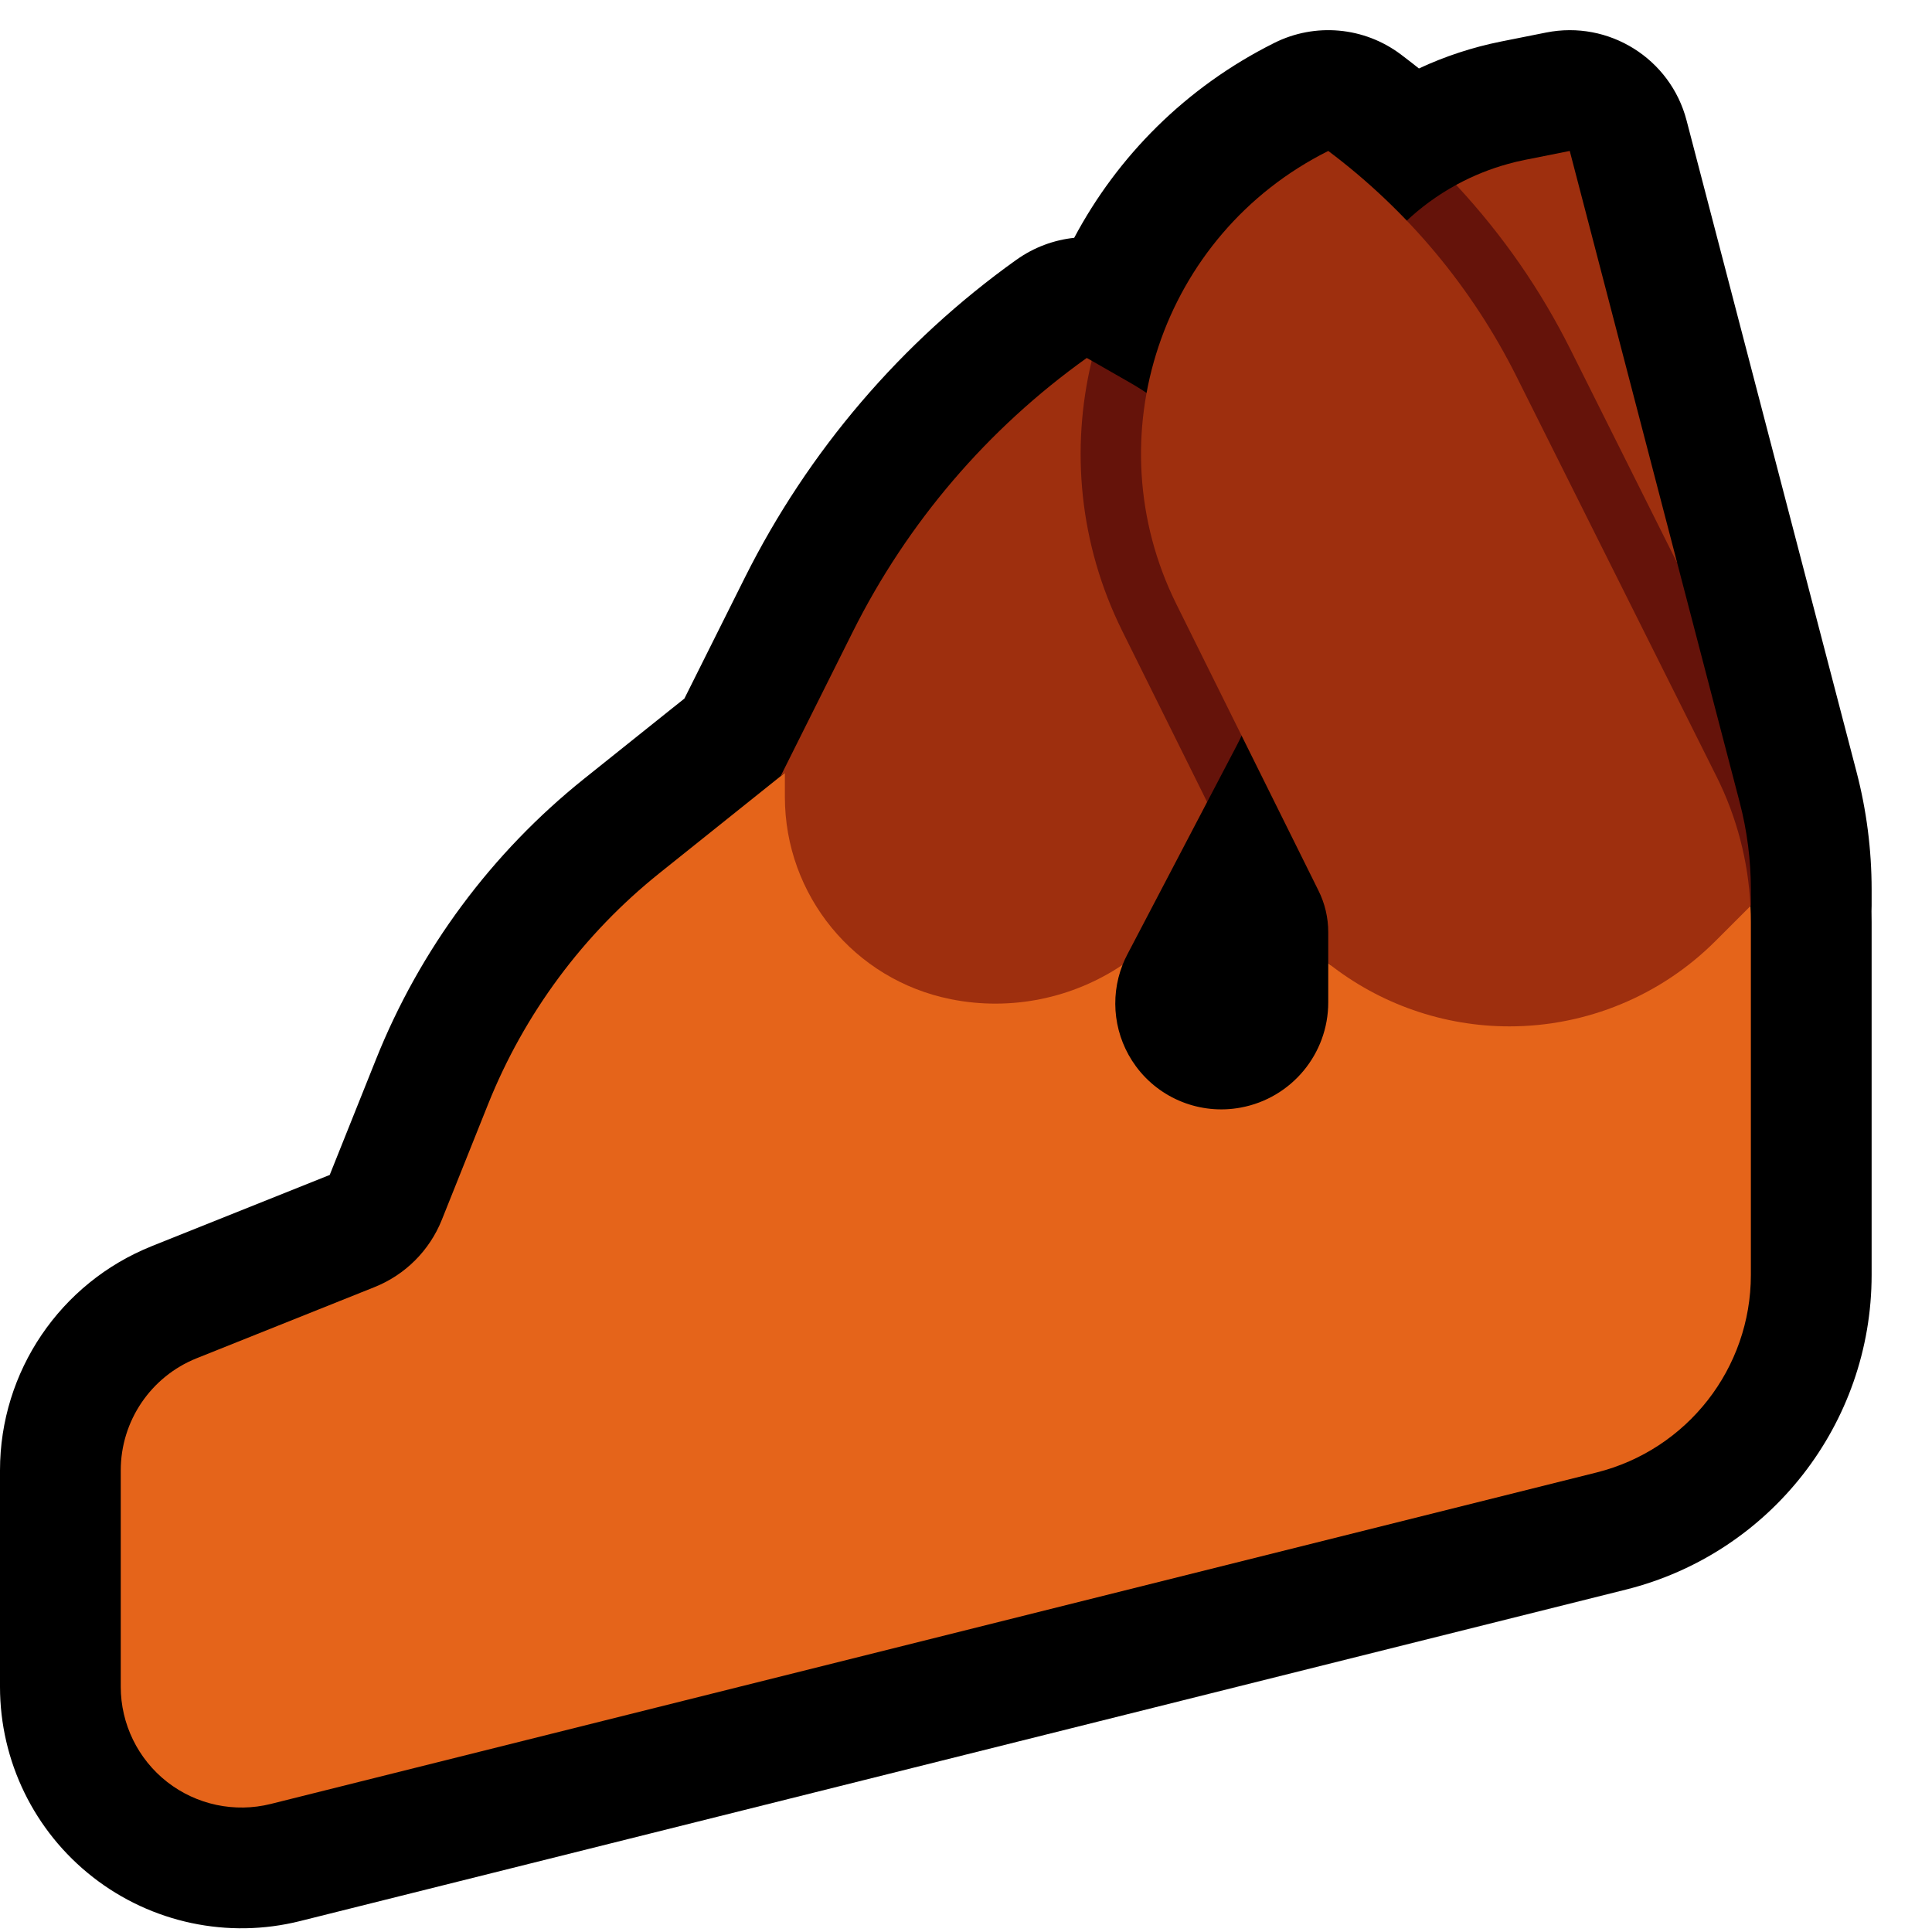 <?xml version="1.0" encoding="UTF-8"?>
<!DOCTYPE svg  PUBLIC '-//W3C//DTD SVG 1.1//EN'  'http://www.w3.org/Graphics/SVG/1.1/DTD/svg11.dtd'>
<svg clip-rule="evenodd" fill-rule="evenodd" stroke-linejoin="round" stroke-miterlimit="2" version="1.1" viewBox="0 0 32 32" xml:space="preserve" xmlns="http://www.w3.org/2000/svg" xmlns:serif="http://www.serif.com/">

    <path id="pinched_fingers--hoof-" d="m32 32v-32h-32v32h32z" fill="none" serif:id="pinched_fingers [hoof]"/>
    <clipPath id="_clip1">
        <path d="m32 32v-32h-32v32h32z"/>
    </clipPath>
    <g clip-path="url(#_clip1)">
        <g id="outline">
            <path d="m23.502 1.134c0.43-0.201 0.886-0.351 1.359-0.446 0.45-0.09 0.747-0.149 0.747-0.149 1.039-0.208 2.06 0.431 2.327 1.456 0 0 2.161 8.283 2.815 10.79 0.166 0.636 0.25 1.291 0.25 1.949v0.266c0 0.031-1e-3 0.062-2e-3 0.093 1e-3 0.059 2e-3 0.119 2e-3 0.178v5.845c0 2.466-1.678 4.615-4.071 5.213-5.176 1.294-16.842 4.211-21.959 5.49-1.195 0.299-2.461 0.03-3.432-0.728s-1.538-1.921-1.538-3.153v-3.584c0-1.636 0.996-3.106 2.514-3.714 0.925-0.37 2.155-0.861 2.947-1.179l0.767-1.916c0.728-1.821 1.916-3.421 3.446-4.646l1.662-1.329 1.001-2.003c1.048-2.096 2.593-3.904 4.5-5.266h1e-3c0.287-0.205 0.617-0.326 0.954-0.362 0.716-1.347 1.844-2.493 3.312-3.227 1e-3 -1e-3 2e-3 -1e-3 2e-3 -1e-3 0.677-0.339 1.488-0.266 2.094 0.189l0.037 0.028c0.089 0.067 0.177 0.136 0.265 0.206z"/>
        </g>
        <g id="emoji">
            <path d="m25.5 6.5c-0.245-0.488-1.018-2.59-1.398-3l0.016-0.437 0.02-0.011c0.265-0.143 0.546-0.256 0.836-0.336 0.092-0.026 0.185-0.048 0.279-0.067 0.249-0.049 0.498-0.099 0.747-0.149l1.78 6.825-2.28-2.825z" fill="#9E2F0E"/>
            <path d="m24.129 3.074c0.38 0.41 0.731 0.846 1.049 1.305 0.311 0.45 0.589 0.921 0.834 1.41l1.768 3.536 1.035 3.965c0.123 0.471 0.185 0.957 0.185 1.444v0.266h-5v-1s-0.971-3.399-1.808-6.329c-0.307-1.075-0.151-2.228 0.43-3.182 0.369-0.604 0.887-1.093 1.496-1.426l0.011 0.011z" fill="#65130A"/>
            <path d="m13 12.8s4.309 3.354 5.593 3.181c-0.218 0.557-0.138 1.192 0.222 1.681 0.398 0.54 1.07 0.805 1.73 0.684 1e-3 -1e-3 3e-3 -1e-3 5e-3 -1e-3 0.84-0.155 1.45-0.888 1.45-1.743v-0.647c0.849 0.673 6.993-0.948 6.993-0.948 5e-3 0.087 7e-3 0.176 7e-3 0.264v5.845c0 1.548-1.054 2.897-2.556 3.273-5.176 1.294-16.842 4.211-21.959 5.49-0.597 0.149-1.23 0.015-1.716-0.364-0.485-0.379-0.769-0.961-0.769-1.577v-3.584c0-0.818 0.498-1.553 1.257-1.857 0.925-0.37 2.154-0.862 2.947-1.179 0.508-0.203 0.911-0.606 1.114-1.114 0.209-0.52 0.492-1.229 0.767-1.917 0.6-1.499 1.578-2.817 2.839-3.826l2.076-1.661z" fill="#E5641A"/>
            <path d="m18.082 5.975c0.649 1.317 1.912 7.309 1.912 7.309l-1.321 2.523c-0.03 0.057-0.057 0.115-0.08 0.174-0.822 0.553-1.844 0.769-2.845 0.569-1e-3 -1e-3 -1e-3 -1e-3 -2e-3 -1e-3 -1.597-0.319-2.746-1.721-2.746-3.349v-0.4l-0.071 0.057 1.197-2.395c0.902-1.804 2.232-3.361 3.874-4.533l0.082 0.046z" fill="#9E2F0E"/>
            <path d="m18.082 5.975 0.629 0.36c2.115 1.208 2.894 3.873 1.764 6.031l-0.481 0.918-1.406-2.833c-0.716-1.443-0.855-3.022-0.506-4.476z" fill="#65130A"/>
            <path d="m22 15.955v-0.514c0-0.24-0.055-0.476-0.162-0.69-0.379-0.764-1.368-2.758-2.354-4.745-1.373-2.767-0.248-6.124 2.515-7.505l1e-3 -1e-3c1.315 0.986 2.383 2.266 3.118 3.736 1.028 2.056 2.511 5.022 3.314 6.627 0.334 0.669 0.525 1.399 0.561 2.144l-0.579 0.579c-0.905 0.905-2.133 1.414-3.414 1.414-1.095 0-2.151-0.372-3-1.045z" fill="#9E2F0E"/>
        </g>
    </g>
</svg>

